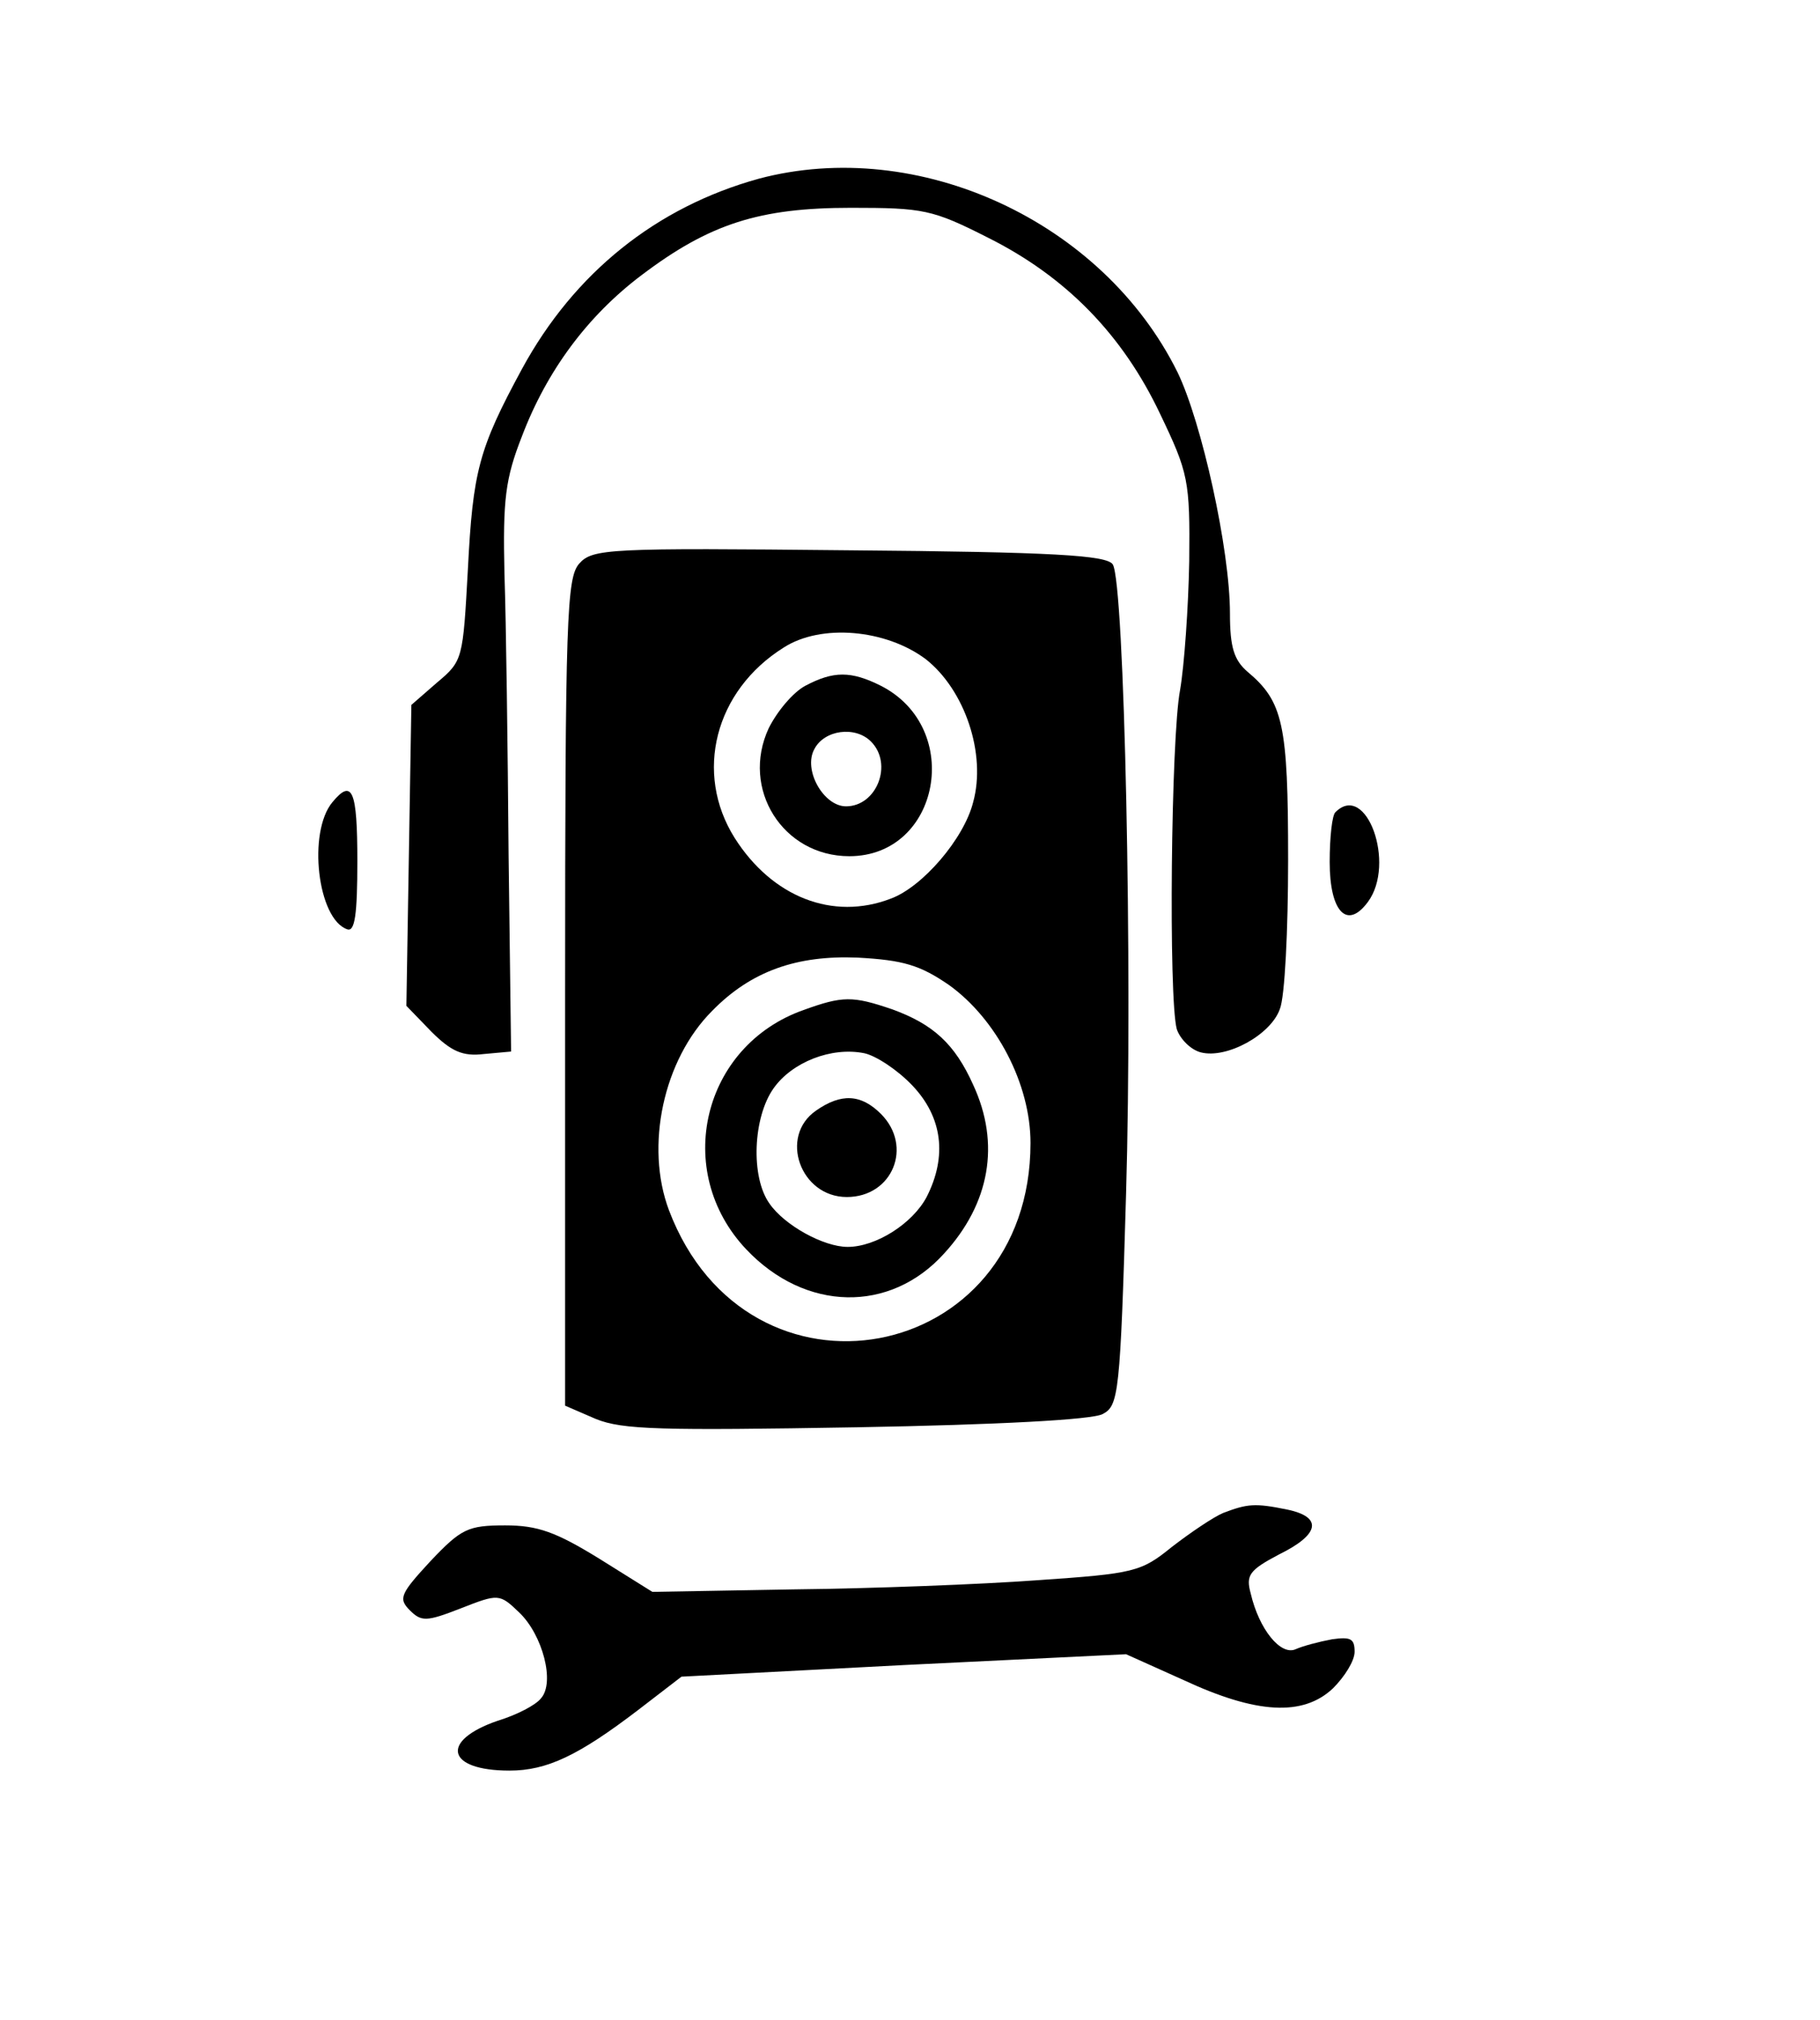 <?xml version="1.0" standalone="no"?>
<!DOCTYPE svg PUBLIC "-//W3C//DTD SVG 20010904//EN"
 "http://www.w3.org/TR/2001/REC-SVG-20010904/DTD/svg10.dtd">
<svg version="1.0" xmlns="http://www.w3.org/2000/svg"
 width="219pt" height="243pt" viewBox="0 0 219 243"
 preserveAspectRatio="xMidYMid meet">

<g transform="translate(0,243) scale(0.1,-0.1)"
fill="#000000" stroke="none">
<path d="M913 2215 c-123 -34 -222 -113 -285 -229 -52 -96 -59 -123 -65 -241
-6 -108 -6 -110 -37 -136 l-31 -27 -3 -181 -3 -181 30 -31 c24 -24 38 -30 63
-27 l33 3 -3 235 c-1 129 -3 282 -5 340 -2 89 1 114 21 165 30 79 79 145 144
194 82 62 142 81 252 81 87 0 98 -2 165 -36 94 -47 162 -117 207 -212 34 -71
36 -80 35 -177 -1 -56 -6 -126 -11 -155 -11 -57 -14 -371 -4 -408 4 -12 17
-25 29 -28 31 -8 84 21 95 52 6 14 10 95 10 180 0 163 -6 190 -49 226 -16 14
-21 29 -21 70 0 77 -34 230 -63 290 -90 182 -312 284 -504 233z"/>
<path d="M697 1752 c-15 -17 -17 -63 -17 -516 l0 -497 37 -16 c32 -13 79 -14
314 -10 168 3 284 9 296 16 19 10 21 24 28 265 8 272 -2 735 -16 757 -7 11
-71 15 -317 17 -290 3 -309 2 -325 -16z m417 -115 c47 -37 73 -114 57 -172
-11 -44 -61 -102 -99 -116 -70 -27 -143 2 -188 73 -49 78 -24 177 59 229 45
29 123 22 171 -14z m28 -392 c57 -41 98 -119 98 -190 0 -268 -340 -331 -435
-81 -29 77 -7 181 52 240 47 48 102 67 175 64 55 -3 75 -9 110 -33z"/>
<path d="M969 1605 c-15 -8 -34 -31 -44 -51 -34 -73 17 -154 97 -154 109 0
138 154 38 205 -36 18 -57 18 -91 0z m79 -67 c27 -27 7 -78 -30 -78 -27 0 -52
44 -38 69 12 23 49 28 68 9z"/>
<path d="M967 1215 c-122 -43 -158 -194 -69 -288 71 -75 173 -77 238 -5 55 60
68 132 35 203 -22 49 -48 73 -98 91 -47 16 -59 16 -106 -1z m131 -91 c36 -38
42 -85 17 -134 -17 -32 -61 -60 -95 -60 -29 0 -76 26 -94 52 -23 32 -20 104 5
139 22 31 69 50 109 42 14 -3 40 -20 58 -39z"/>
<path d="M982 1094 c-45 -31 -19 -104 37 -104 55 0 80 61 41 100 -24 24 -48
25 -78 4z"/>
<path d="M400 1465 c-30 -36 -18 -141 18 -153 9 -3 12 18 12 82 0 85 -6 100
-30 71z"/>
<path d="M1607 1453 c-4 -3 -7 -30 -7 -60 0 -60 21 -82 46 -48 34 46 -2 145
-39 108z"/>
<path d="M1472 610 c-12 -5 -40 -24 -62 -41 -37 -30 -45 -32 -162 -40 -68 -5
-199 -10 -293 -11 l-170 -3 -64 40 c-52 32 -74 40 -113 40 -45 0 -53 -4 -90
-43 -36 -39 -39 -45 -25 -59 14 -14 20 -14 61 2 46 18 47 18 71 -5 28 -27 43
-84 26 -103 -6 -8 -29 -20 -52 -27 -70 -24 -62 -60 14 -60 45 0 83 18 155 73
l52 40 268 14 267 13 69 -31 c88 -41 144 -44 180 -10 14 14 26 33 26 44 0 16
-5 18 -27 15 -16 -3 -35 -8 -44 -12 -18 -8 -44 24 -54 67 -6 22 -2 28 34 47
49 24 53 45 10 54 -39 8 -48 7 -77 -4z"/>
</g>
</svg>
